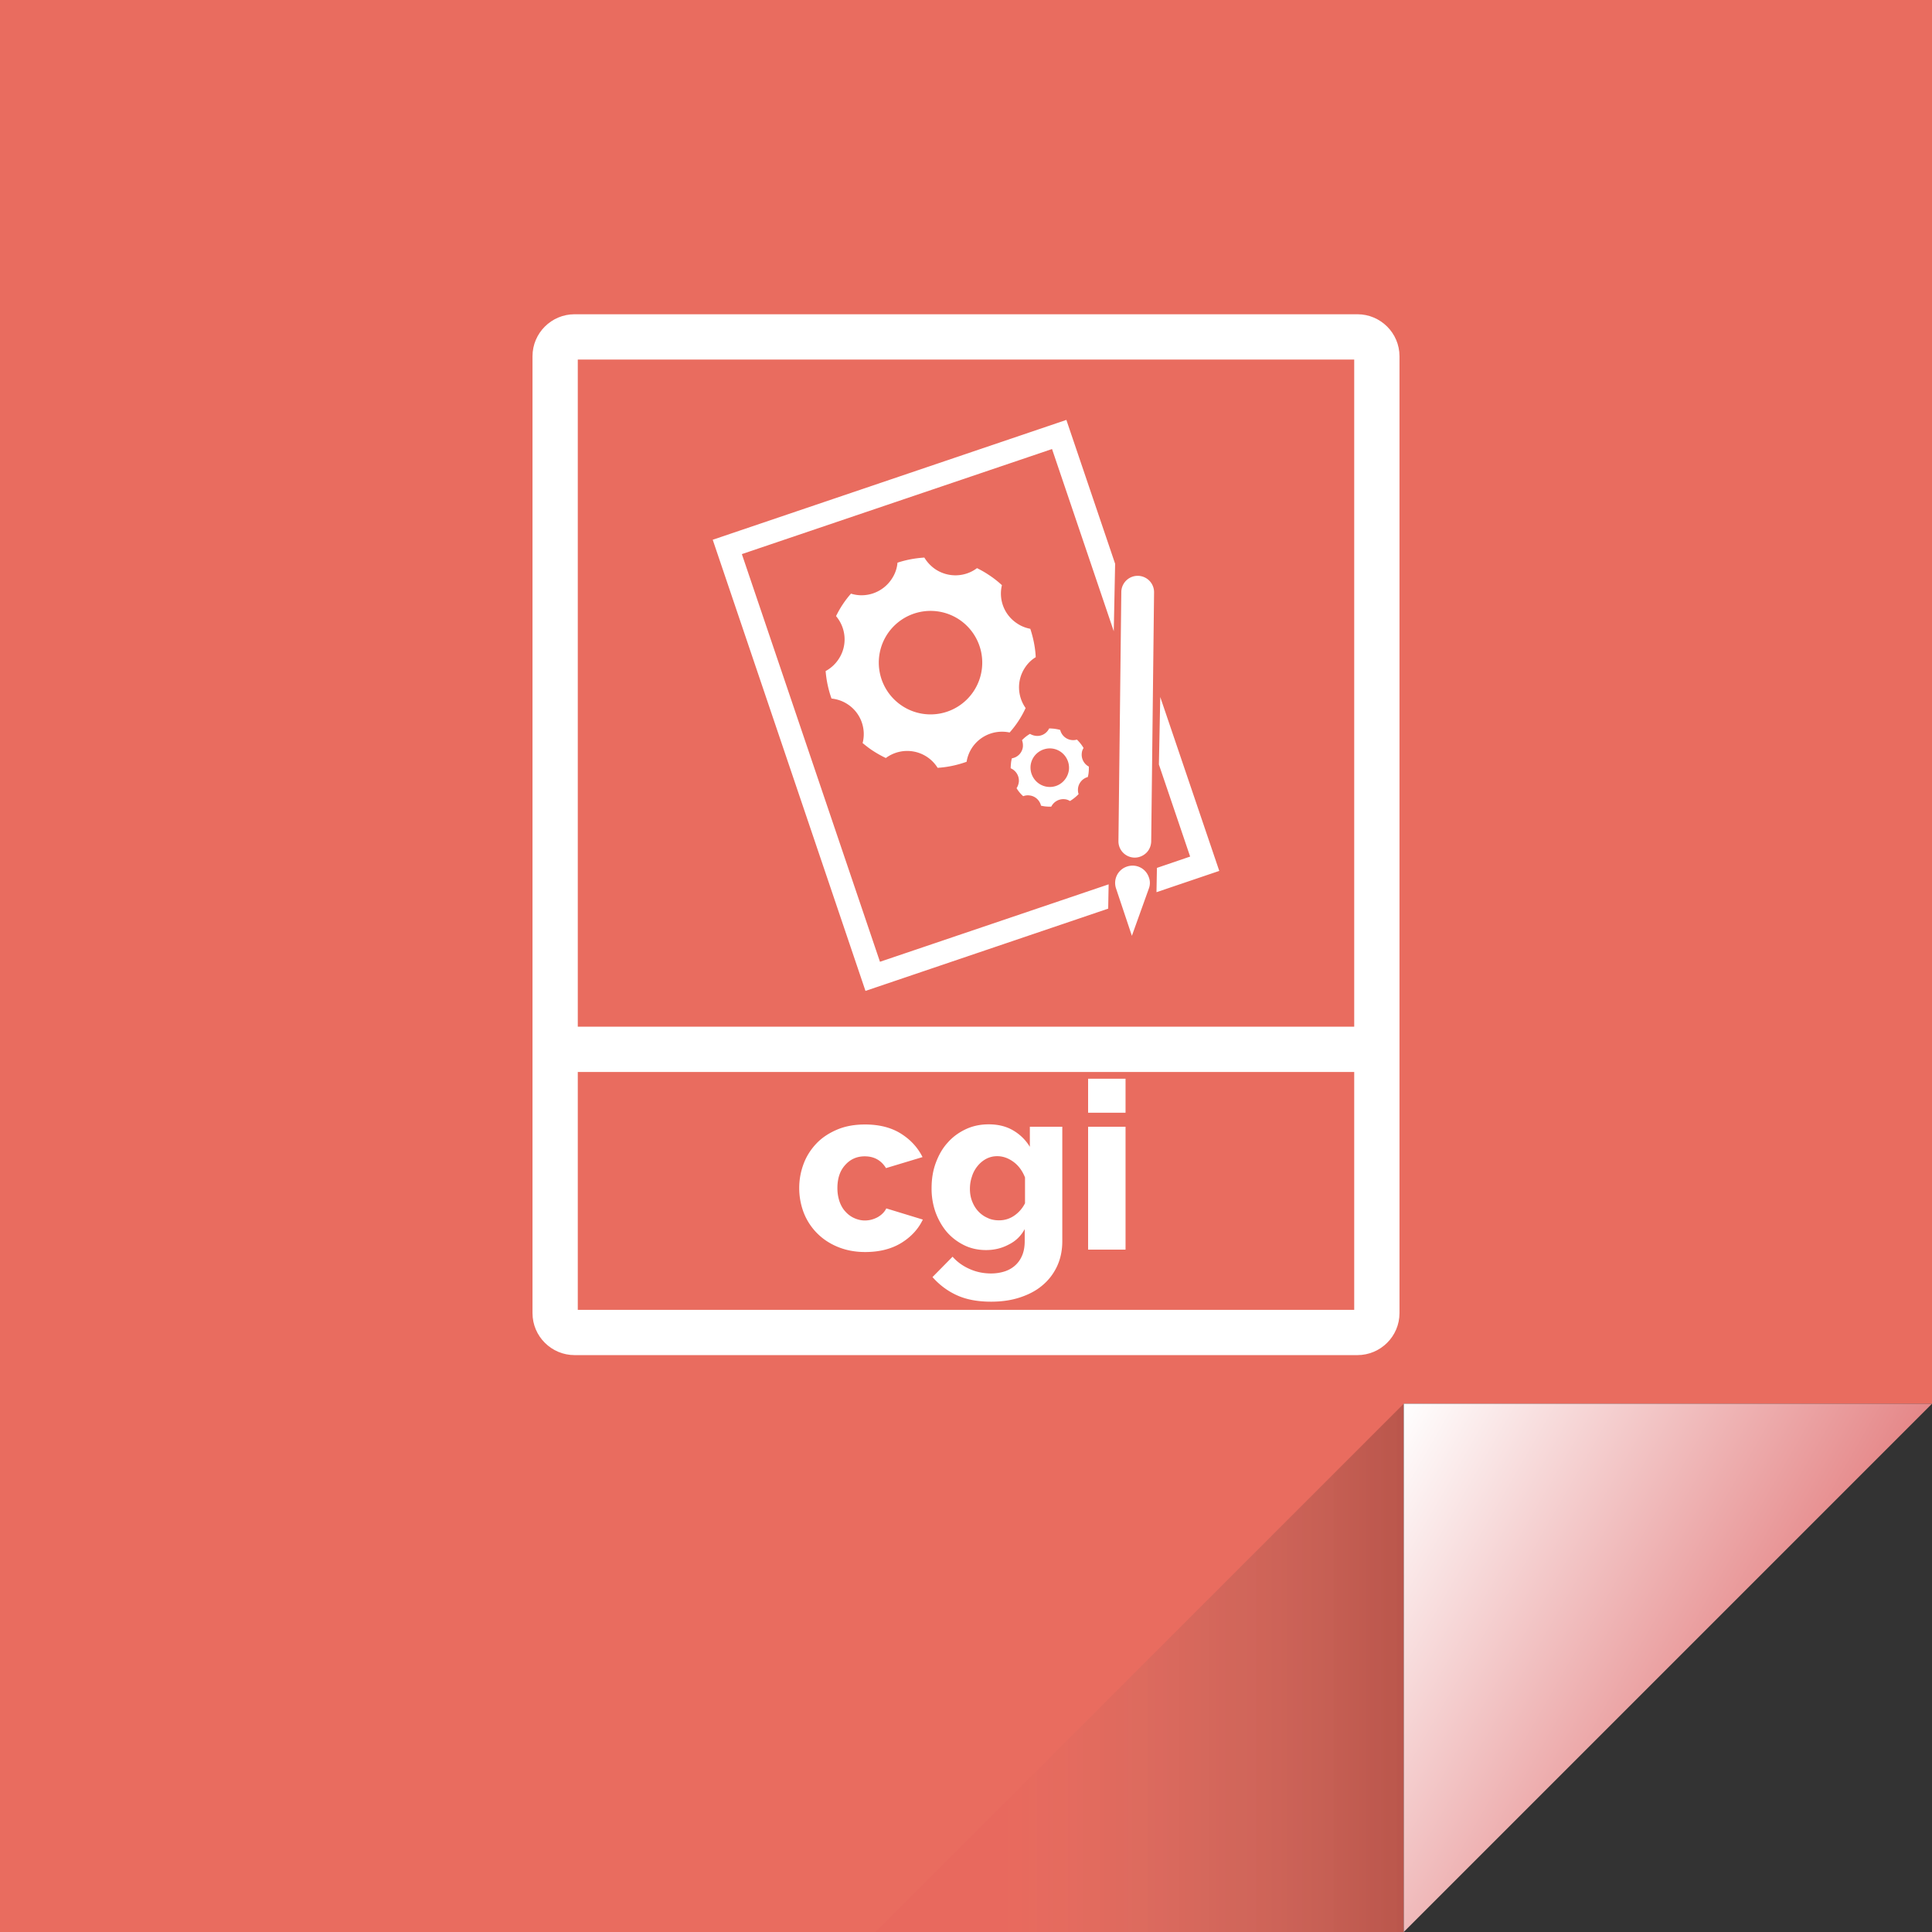 <svg xmlns="http://www.w3.org/2000/svg" id="Laag_1" x="0" y="0" version="1.1" viewBox="0 0 128 128" xml:space="preserve"><rect x="0" y="0" width="128" height="128" fill="#333333" stroke="none"/><style>.st3{fill:#fff}</style><linearGradient id="SVGID_1_" x1="138.865" x2="139.365" y1="64" y2="64" gradientUnits="userSpaceOnUse"><stop offset="0" stop-color="#e96c5f"/><stop offset="1" stop-color="#ea5456"/></linearGradient><path fill="url(#SVGID_1_)" d="M128 0v93H93v35H0V0z"/><linearGradient id="SVGID_2_" x1="116.047" x2="89.797" y1="113.703" y2="98.547" gradientUnits="userSpaceOnUse"><stop offset="0" stop-color="#e58788"/><stop offset="1" stop-color="#fff"/></linearGradient><path fill="url(#SVGID_2_)" d="M128 93l-35 35V93z"/><linearGradient id="SVGID_3_" x1="57.9" x2="93" y1="110.55" y2="110.55" gradientUnits="userSpaceOnUse"><stop offset=".249" stop-color="#ea5456" stop-opacity=".1"/><stop offset=".376" stop-color="#b9645c" stop-opacity=".117"/><stop offset=".5" stop-color="#8e5f58" stop-opacity=".133"/><stop offset=".618" stop-color="#68504b" stop-opacity=".149"/><stop offset=".73" stop-color="#483d39" stop-opacity=".164"/><stop offset=".834" stop-color="#2e2927" stop-opacity=".178"/><stop offset=".927" stop-color="#110f0e" stop-opacity=".19"/><stop offset="1" stop-opacity=".2"/></linearGradient><path fill="url(#SVGID_3_)" d="M93 93l-35.1 35.1L93 128z"/><path d="M89.93 20.82H38.07c-1.54 0-2.79 1.25-2.79 2.78V87c0 1.53 1.25 2.78 2.79 2.78h51.86c1.54 0 2.79-1.25 2.79-2.78V23.6c0-1.53-1.25-2.78-2.79-2.78zm-51.65 3h51.44v44.2H38.28v-44.2zm51.44 62.96H38.28V71.02h51.44v15.76z" class="st3"/><path d="M52.95 78.71c0-.56.1-1.09.29-1.6s.48-.96.85-1.35c.37-.39.83-.69 1.37-.92.54-.23 1.16-.34 1.85-.34.94 0 1.73.2 2.37.6.64.4 1.12.92 1.44 1.56l-2.42.73c-.32-.52-.79-.78-1.41-.78-.52 0-.95.19-1.29.57-.35.38-.52.89-.52 1.54 0 .32.05.61.14.88.09.26.22.49.39.67.17.19.36.33.58.43.22.1.46.16.71.16.31 0 .59-.08.85-.22.26-.15.45-.34.57-.58l2.42.74c-.3.63-.78 1.15-1.43 1.55-.66.4-1.45.6-2.39.6-.68 0-1.29-.12-1.84-.35s-1-.54-1.38-.93a3.99 3.99 0 01-.86-1.35c-.19-.51-.29-1.05-.29-1.61zM65.33 82.82c-.54 0-1.03-.11-1.47-.33-.44-.22-.82-.51-1.14-.88-.31-.37-.56-.81-.74-1.3a4.67 4.67 0 01-.26-1.6c0-.6.09-1.16.28-1.67.19-.51.44-.96.78-1.33.33-.38.73-.67 1.19-.89s.98-.33 1.53-.33c.62 0 1.16.13 1.62.4s.83.63 1.11 1.09v-1.33h2.15v7.58c0 .62-.12 1.18-.35 1.67s-.56.92-.97 1.26c-.41.35-.91.61-1.49.8-.58.19-1.21.28-1.91.28-.88 0-1.63-.14-2.25-.42-.62-.28-1.16-.68-1.63-1.21l1.33-1.35c.3.34.67.61 1.12.81.44.2.92.3 1.43.3.3 0 .58-.04.85-.12.27-.08.51-.21.71-.38s.37-.39.49-.67c.12-.27.18-.6.18-.98v-.79c-.25.46-.6.8-1.07 1.03-.45.24-.95.36-1.49.36zm.86-1.97c.38 0 .72-.11 1.02-.32s.53-.48.7-.81v-1.71c-.17-.43-.42-.78-.76-1.03s-.7-.38-1.08-.38c-.27 0-.51.06-.74.18-.22.12-.41.28-.57.48-.16.2-.29.43-.37.7-.09.26-.13.53-.13.81 0 .3.05.58.15.83.1.25.23.47.41.66.18.19.38.33.61.43.22.11.48.16.76.16zM72.09 73.72v-2.25h2.48v2.25h-2.48zm0 9.07v-8.14h2.48v8.14h-2.48zM67.95 46.91c-.55-.78-.6-1.84-.04-2.68.19-.29.43-.52.71-.69-.03-.64-.16-1.27-.36-1.88-.31-.06-.6-.17-.88-.36a2.36 2.36 0 01-1-2.53 6.36 6.36 0 00-.87-.68c-.25-.17-.52-.32-.78-.45-.78.59-1.88.65-2.75.08-.31-.21-.56-.48-.74-.78-.61.04-1.21.15-1.78.34-.03.38-.16.75-.39 1.09-.6.9-1.71 1.27-2.69.96a6.612 6.612 0 00-.99 1.49c.67.79.77 1.95.17 2.85a2.4 2.4 0 01-.86.79c.05.62.18 1.23.39 1.82.37.04.74.16 1.07.38.87.57 1.24 1.62.99 2.57.21.17.42.34.65.49.29.19.59.36.89.5a2.374 2.374 0 013.43.65c.66-.04 1.3-.18 1.92-.4.05-.32.17-.64.36-.93.56-.84 1.56-1.21 2.49-1.01a6.524 6.524 0 001.06-1.62zm-8.19-.15a3.43 3.43 0 01-.97-4.75 3.432 3.432 0 014.75-.97 3.432 3.432 0 01.97 4.75 3.421 3.421 0 01-4.75.97zM72.14 50.79a.89.89 0 01-.47-.88c.01-.13.05-.25.12-.35-.12-.21-.27-.39-.44-.56a.886.886 0 01-1.11-.64c-.13-.04-.27-.06-.4-.08-.11-.01-.22-.02-.33-.02-.16.33-.51.54-.89.49a.953.953 0 01-.38-.13c-.19.11-.37.25-.53.42.05.13.07.28.06.43a.87.87 0 01-.73.77c-.03.11-.05.22-.06.33-.01.11-.02.22-.02.33.35.15.58.51.54.91-.02.15-.07.29-.15.41.12.2.27.38.44.53.13-.05.27-.07.42-.05.38.04.68.33.76.68.1.02.2.04.3.05.13.01.25.02.38.01.16-.32.51-.53.89-.49.13.01.25.06.35.12.21-.13.4-.28.57-.46-.04-.11-.05-.24-.04-.37a.89.89 0 01.65-.76c.03-.11.05-.23.06-.35.01-.1.01-.22.01-.34zm-2.73 1.34c-.7-.08-1.2-.71-1.13-1.41.08-.7.71-1.2 1.41-1.13.7.08 1.2.71 1.13 1.41-.09.71-.71 1.21-1.41 1.13z" class="st3"/><path d="M73.79 41.82l.09-4.47-3.23-9.53-23.43 7.94 10.12 29.89 16.08-5.45.03-1.61-15.15 5.13-9.15-27.01 20.55-6.96 4.09 12.07zm3.08 4.36l-.09 4.47 2.07 6.1-2.2.75-.03 1.61 4.16-1.41-3.91-11.52zM75.94 56.51c-.2.19-.47.31-.77.31-.6-.01-1.08-.5-1.07-1.1l.19-16.5a1.084 1.084 0 112.17.03l-.19 16.5c-.01.3-.13.57-.33.76zM76.11 58.88L74.99 62l-1.05-3.14c-.2-.6.12-1.25.73-1.45s1.25.12 1.45.73c.09.24.08.51-.01.74z" class="st3"/></svg>